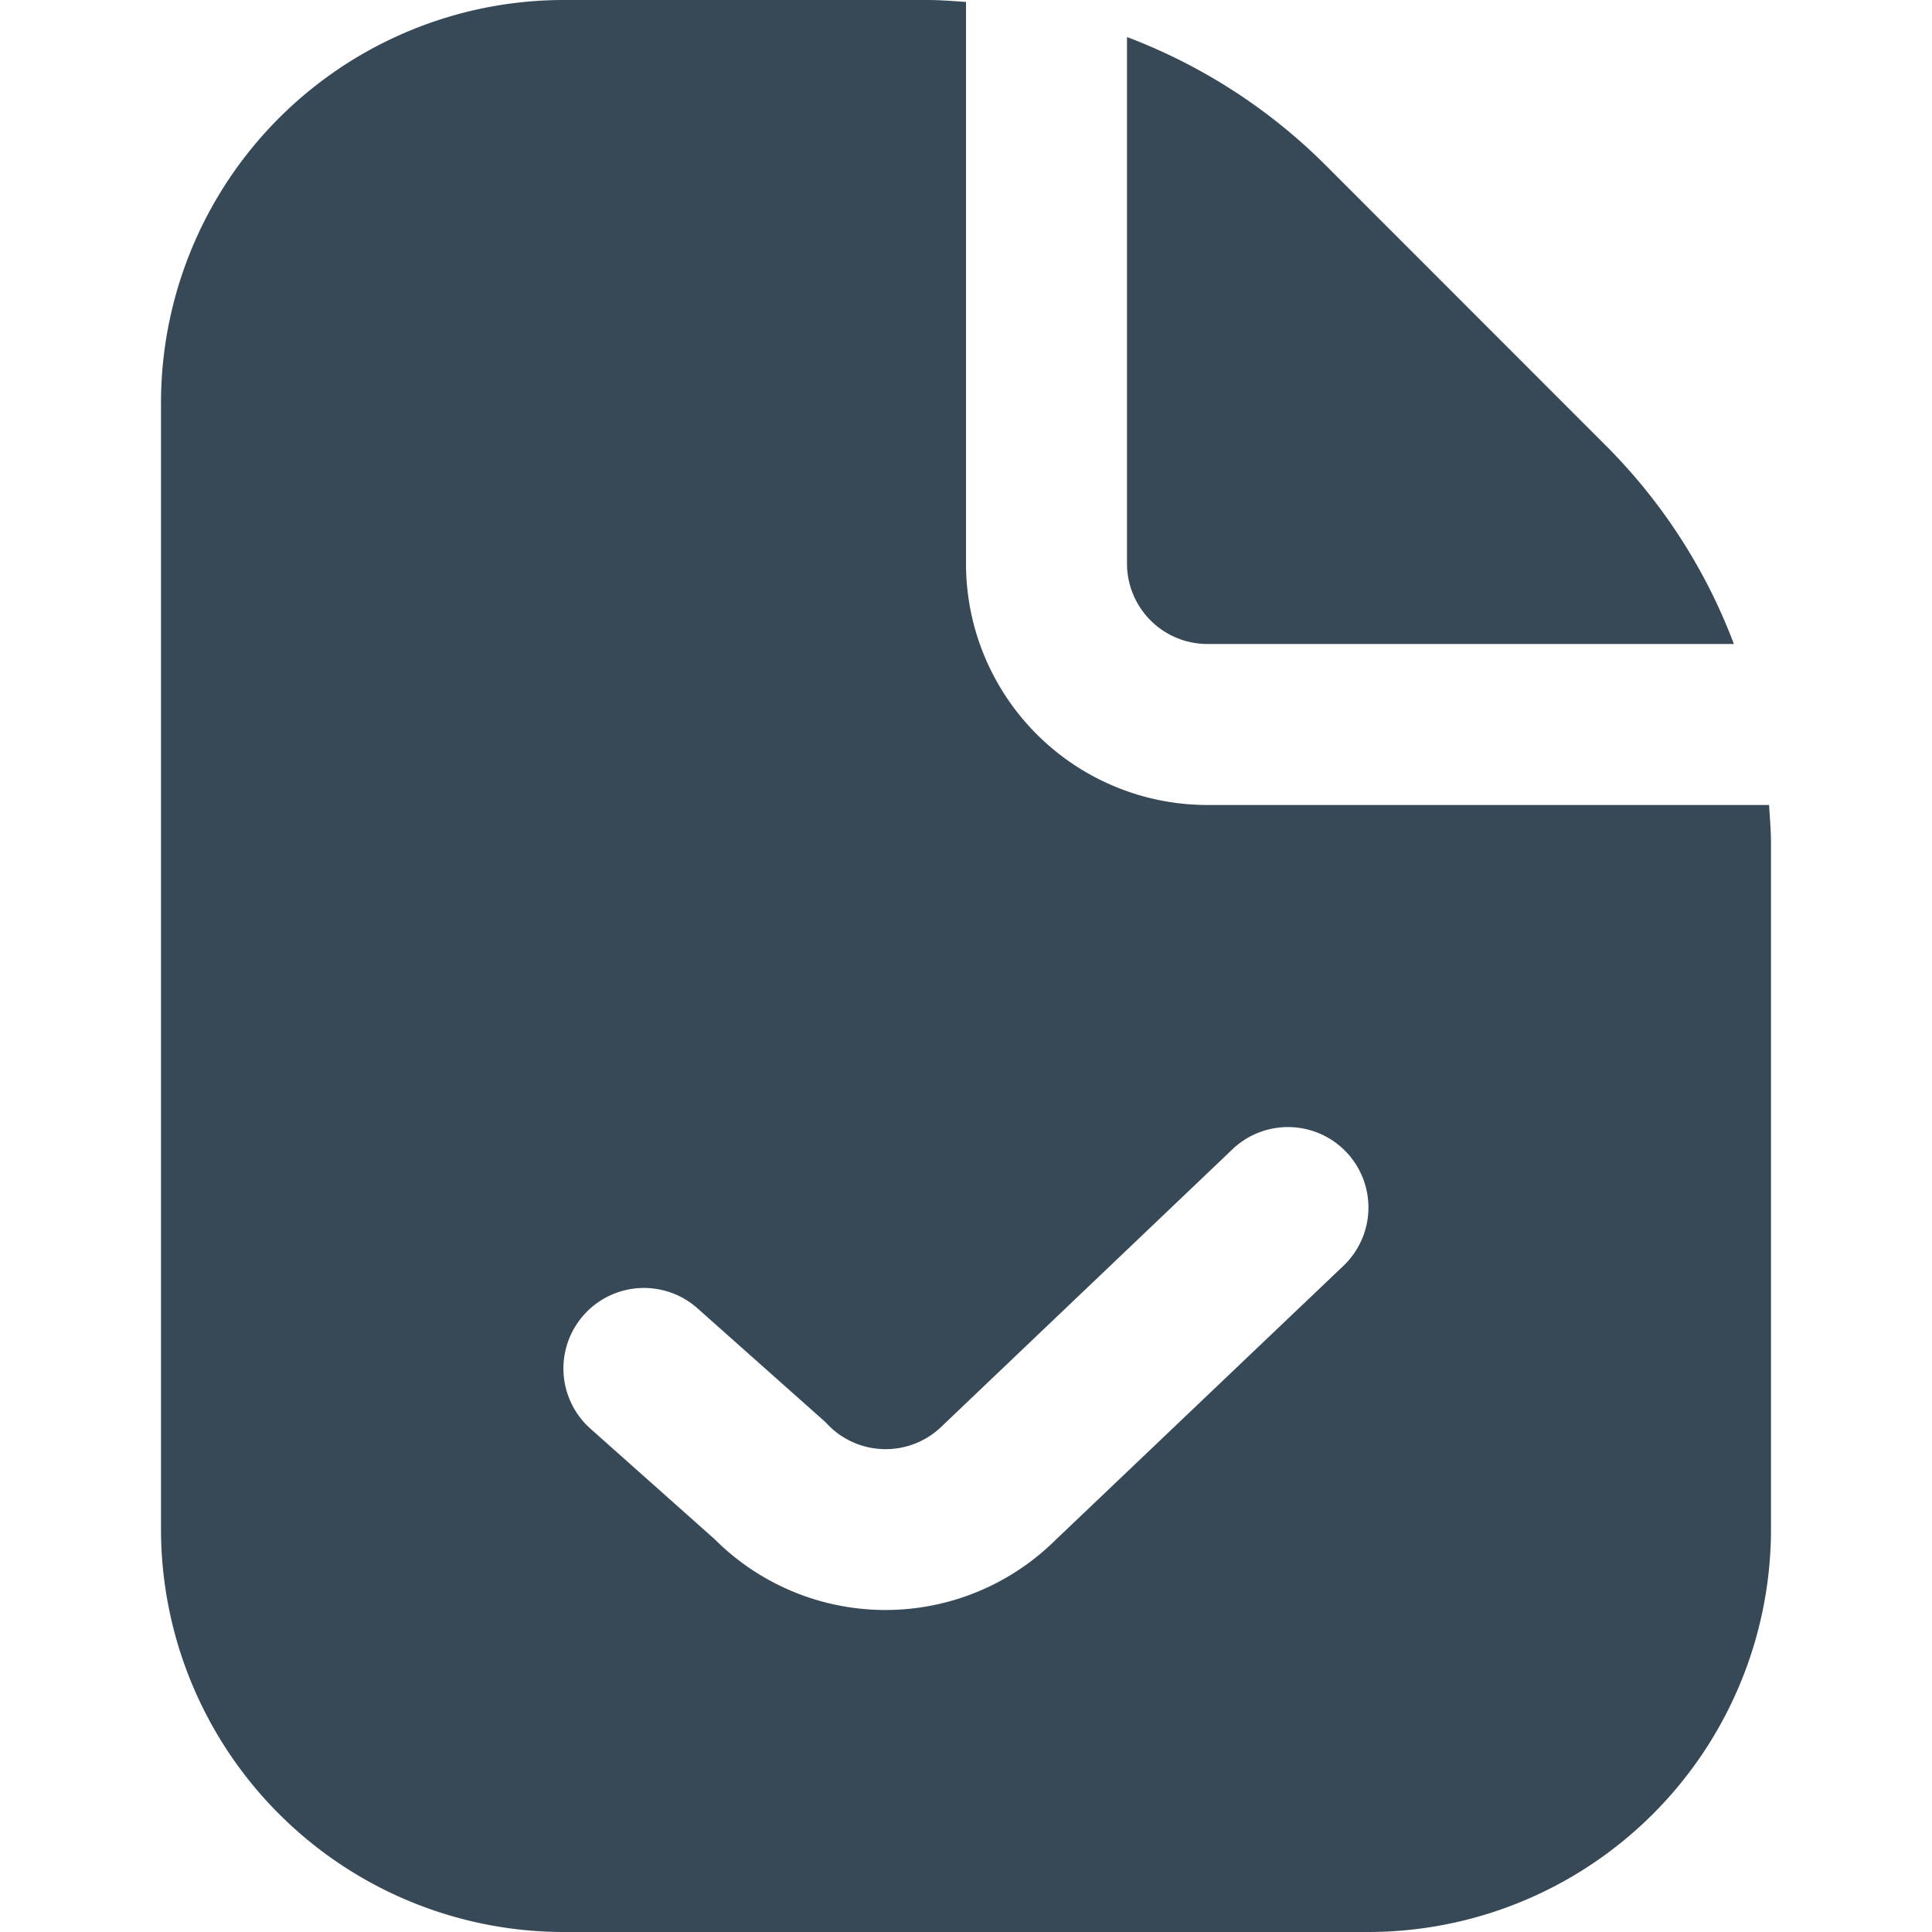<svg xmlns="http://www.w3.org/2000/svg" width="24" height="24" fill="none" viewBox="0 0 24 24">
  <g clip-path="url(#a)">
    <path fill="#374957" d="M14 7V.46c.925.35 1.765.891 2.465 1.59l3.484 3.486A6.953 6.953 0 0 1 21.539 8H15a1 1 0 0 1-1-1Zm8 3.485V19a5.006 5.006 0 0 1-5 5H7a5.006 5.006 0 0 1-5-5V5a5.006 5.006 0 0 1 5-5h4.515c.163 0 .324.013.485.024V7a3 3 0 0 0 3 3h6.976c.01.161.024.322.024.485Zm-5.276 3.826a1 1 0 0 0-1.413-.035l-3.6 3.431a1 1 0 0 1-1.456-.04l-1.59-1.414a1 1 0 0 0-1.331 1.494l1.544 1.374a3 3 0 0 0 4.226.017l3.585-3.414a1 1 0 0 0 .035-1.413Z"/>
  </g>
  <defs>
    <clipPath id="a">
      <path fill="#fff" d="M0 0h24v24H0z"/>
    </clipPath>
  </defs>
</svg>

